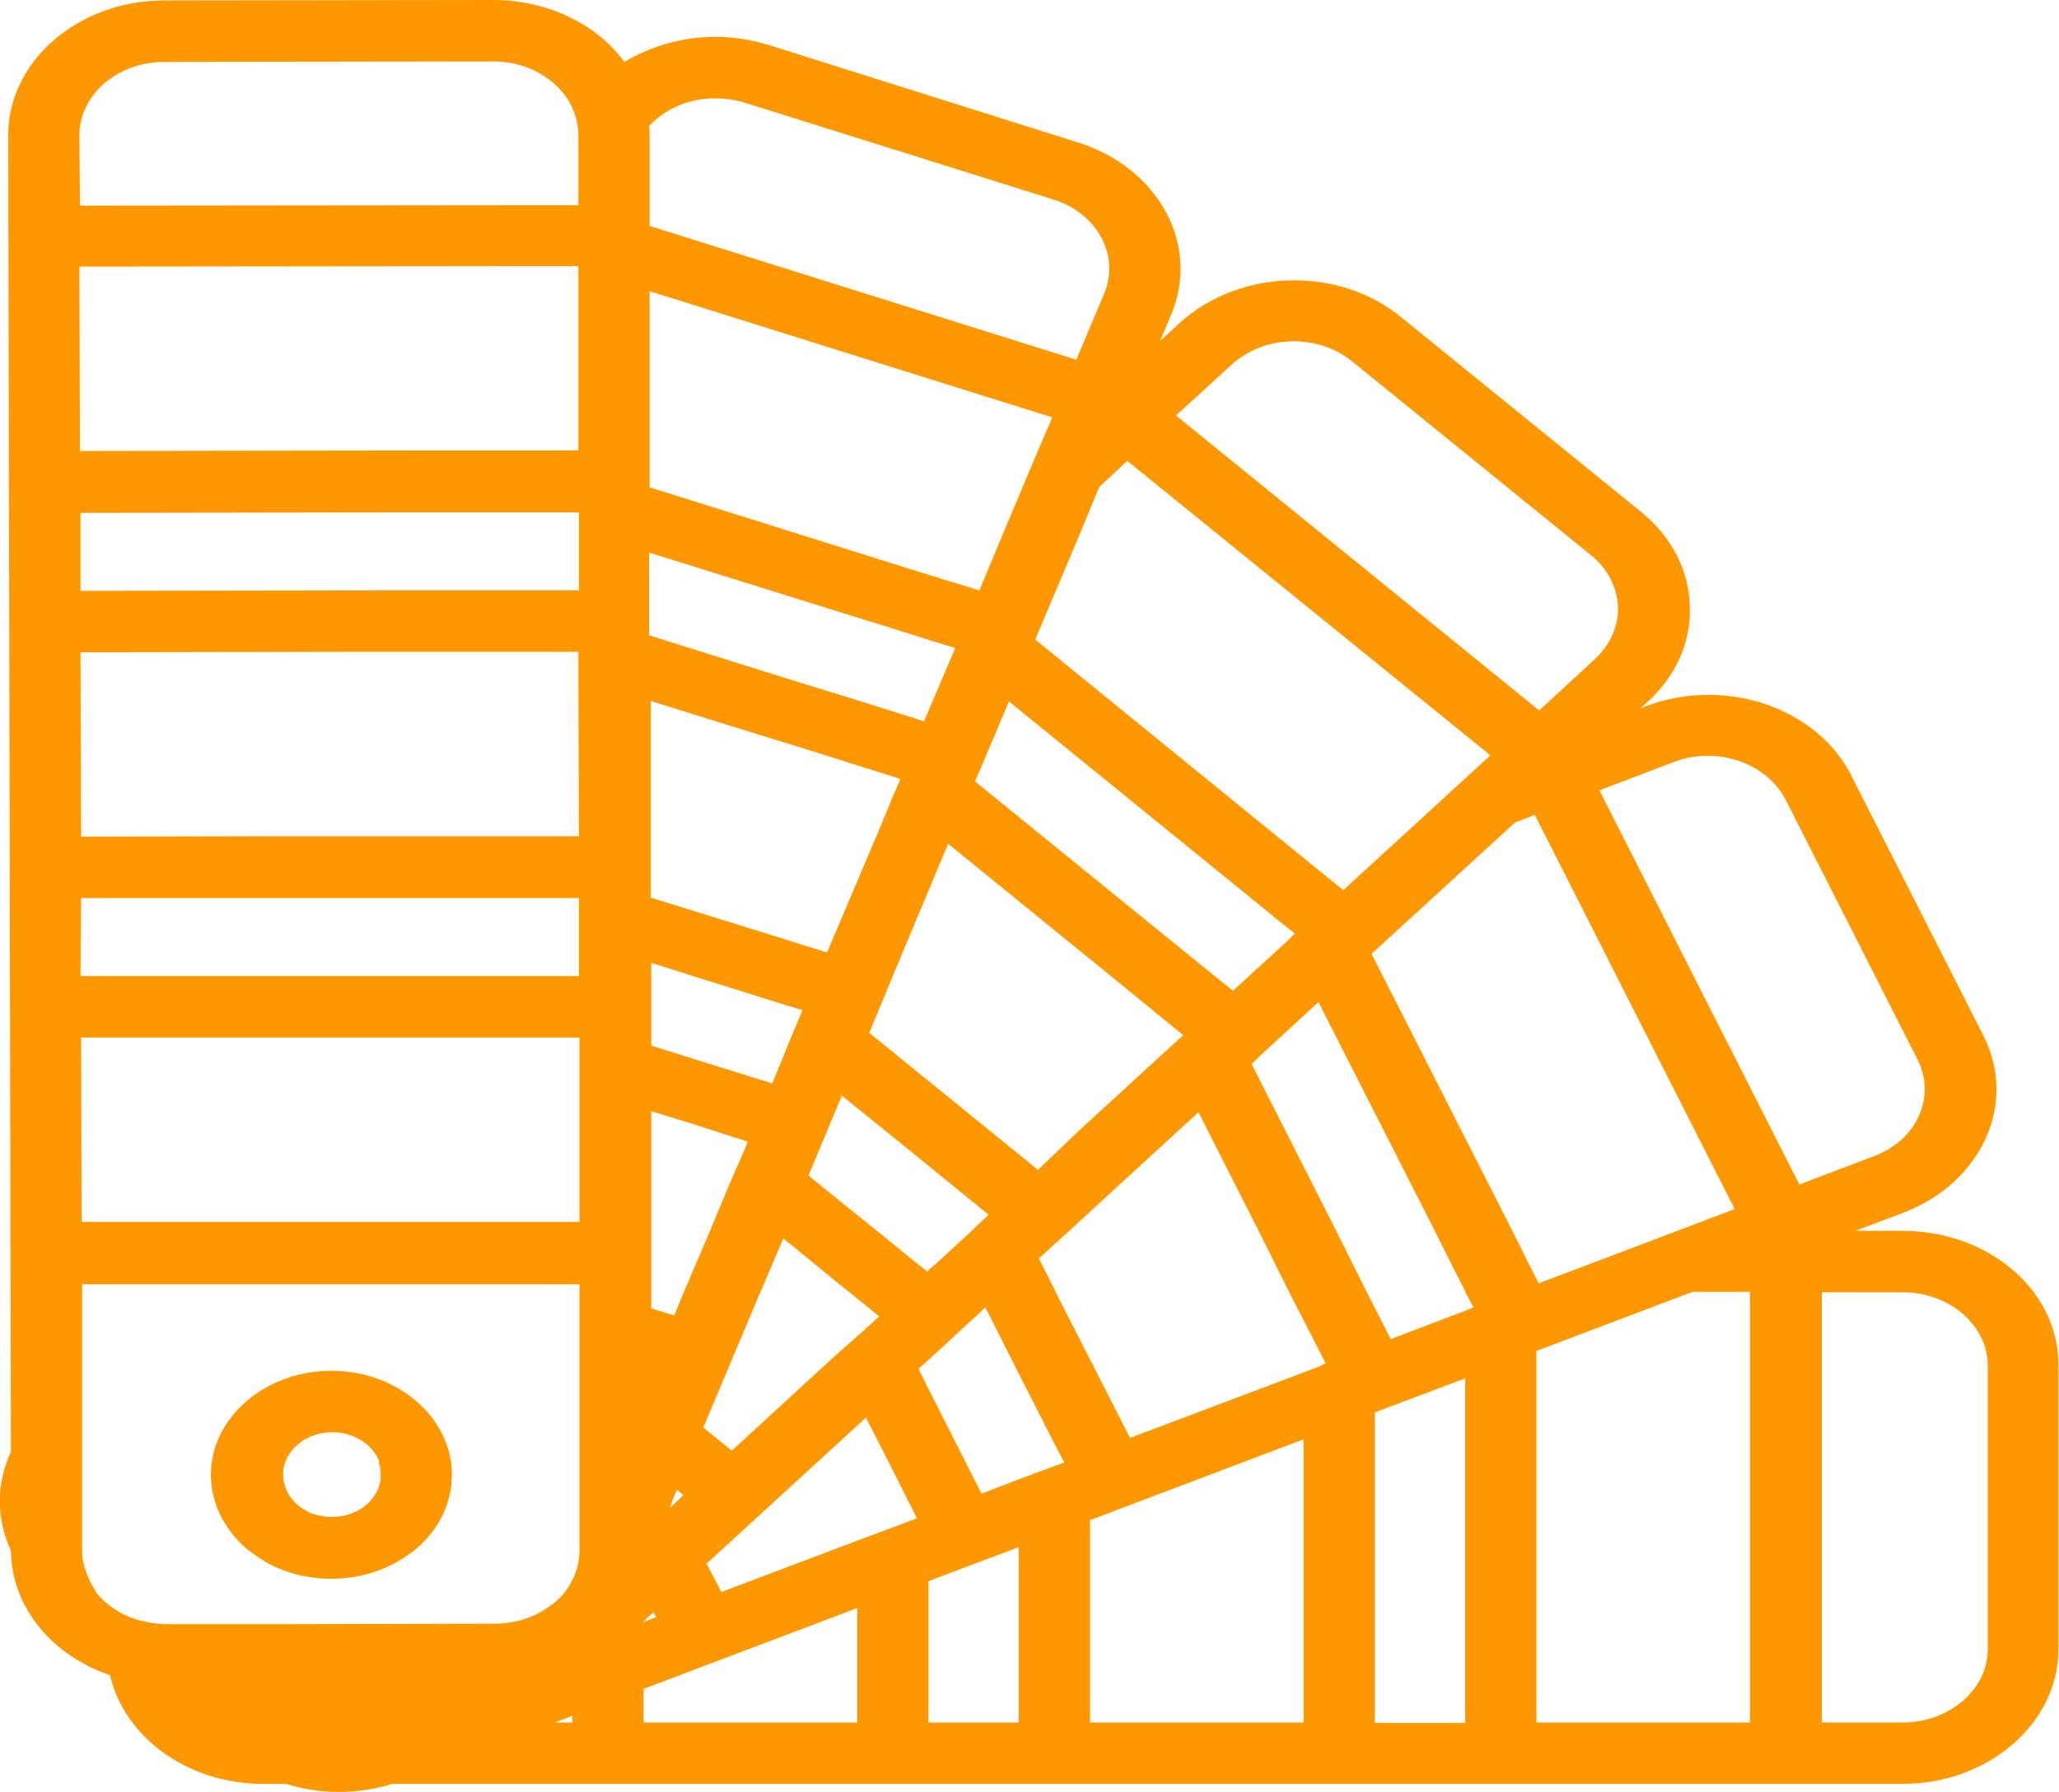 <svg width="54" height="47" viewBox="0 0 54 47" fill="none" xmlns="http://www.w3.org/2000/svg">
<path d="M49.905 32.284H48.656L49.905 31.813C51.974 31.032 52.922 28.936 52.017 27.163L48.555 20.345C47.908 19.055 46.429 18.225 44.806 18.225C44.245 18.225 43.685 18.324 43.168 18.522L43.01 18.584L43.211 18.411C43.958 17.729 44.36 16.824 44.317 15.882C44.288 14.939 43.829 14.059 43.024 13.414L36.732 8.307C35.971 7.687 34.98 7.352 33.931 7.352C32.81 7.352 31.718 7.761 30.943 8.468L30.426 8.939L30.713 8.257C31.489 6.422 30.383 4.389 28.256 3.732L20.154 1.178C19.709 1.041 19.235 0.967 18.761 0.967C17.884 0.967 17.066 1.215 16.376 1.624C15.658 0.645 14.379 0 12.928 0L4.309 0.012C2.054 0.012 0.215 1.599 0.215 3.546L0.287 38.086L0.244 38.173C-0.115 39.016 -0.072 39.896 0.287 40.677C0.301 42.165 1.379 43.429 2.887 43.938C3.26 45.562 4.912 46.789 6.909 46.789H7.498C7.944 46.926 8.403 47 8.892 47C9.366 47 9.84 46.926 10.285 46.789H15.945H23.415H27.653H35.123H39.361H46.831H49.891C52.146 46.789 53.985 45.202 53.985 43.256V35.817C53.999 33.858 52.161 32.284 49.905 32.284ZM52.132 43.256C52.132 44.31 51.126 45.178 49.905 45.178H47.779V33.895H49.905C51.126 33.895 52.132 34.763 52.132 35.817V43.256ZM2.082 3.546C2.082 2.492 3.074 1.624 4.309 1.624L12.943 1.612C13.948 1.612 14.796 2.194 15.069 2.975C15.126 3.149 15.169 3.335 15.169 3.533V5.058V5.343V5.381H15.04H14.264H14.049L2.097 5.393L2.082 3.546ZM18.761 2.579C19.019 2.579 19.278 2.616 19.522 2.69L27.624 5.232C28.774 5.591 29.377 6.695 28.96 7.699L28.228 9.435L17.037 5.926V3.533C17.037 3.459 17.037 3.385 17.023 3.31C17.439 2.851 18.071 2.579 18.761 2.579ZM35.453 9.472L41.731 14.567C42.162 14.915 42.407 15.398 42.435 15.906C42.45 16.415 42.234 16.911 41.832 17.282L40.367 18.634L30.842 10.898L32.307 9.559C32.739 9.174 33.313 8.951 33.931 8.951C34.491 8.951 35.037 9.137 35.453 9.472ZM46.831 20.977L50.293 27.796C50.782 28.763 50.279 29.904 49.144 30.325L47.19 31.069L41.947 20.729L43.901 19.985C44.188 19.874 44.489 19.824 44.791 19.824C45.682 19.824 46.472 20.283 46.831 20.977ZM45.897 45.178H40.295V35.433L44.389 33.883H45.897V45.178ZM34.189 45.178H28.587V39.871L34.189 37.751V45.178ZM22.482 45.178H16.879V44.297L22.482 42.177V45.178ZM2.111 13.452L10.659 13.439H11.65H12.641H13.661H15.184V13.923V15.485H13.244H11.779H10.788H9.797L2.111 15.497V13.452ZM13.359 6.98H14.351H15.169V7.401V9.769V11.815H13.977H13.302H12.311H11.319L2.097 11.828L2.082 6.992L13.359 6.98ZM39.088 19.812L38.628 20.233L36.991 21.733L35.353 23.233L35.238 23.345L35.181 23.308L34.448 22.713L33.715 22.118L27.15 16.774L28.271 14.121L28.831 12.77L29.564 12.088L39.088 19.812ZM2.126 23.556H6.392H7.383H8.375H11.592H14.322H14.48H15.184V23.828V24.089V24.696V25.267V25.601H14.81H14.739H13.532H12.253H11.176H8.446H7.498H6.507H5.516H2.111L2.126 23.556ZM33.758 24.684L32.336 25.986L31.474 25.291L30.971 24.882L30.239 24.287L29.506 23.692L25.57 20.494L25.685 20.233L26.461 18.398L31.862 22.787L32.595 23.382L33.327 23.977L33.442 24.076L33.959 24.486L33.758 24.684ZM18.531 41.012L19.924 39.735L22.496 37.379L22.711 37.181L23.43 38.594L24.047 39.822L23.43 40.057L22.496 40.404L18.919 41.756L18.531 41.012ZM17.08 33.895V33.09V32.284V30.139V29.68V29.259V29.147L17.252 29.197L18.215 29.494L18.517 29.593L18.904 29.718L19.608 29.941L19.565 30.065L19.393 30.461L19.335 30.585L19.034 31.292L18.617 32.296L18.272 33.102L17.928 33.908L17.683 34.503L17.08 34.317V33.895ZM2.111 17.109L9.107 17.096H10.098H11.09H12.9H15.169V17.816L15.184 21.932H11.923H9.193H9.05H8.058H7.34H7.067L2.126 21.944L2.111 17.109ZM18.258 25.626L20.47 26.32L21.045 26.494L20.959 26.705L20.858 26.94L20.614 27.535L20.427 27.994L20.269 28.378L20.255 28.416L19.738 28.255L18.459 27.858L17.08 27.424V25.254L18.258 25.626ZM21.878 35.582L19.192 38.049L18.445 37.441L19.939 33.895L19.953 33.871L20.284 33.09L20.442 32.718L20.542 32.482L21.289 33.09L21.907 33.598L22.28 33.895L22.51 34.081L23.056 34.528L22.596 34.949L22.496 35.036L21.878 35.582ZM21.691 24.982L19.264 24.225L17.066 23.543V23.531V22.353V21.175V18.386L19.335 19.093L20.298 19.39L21.26 19.688L22.28 20.01L23.616 20.431L23.401 20.927L23.157 21.523L21.691 24.982ZM17.655 39.301L17.755 39.078L17.928 39.214L17.727 39.4L17.569 39.549L17.655 39.301ZM24.407 16.799L24.536 16.836L25.053 16.997L24.967 17.196L24.234 18.919L23.257 18.609L22.625 18.411L21.663 18.113L20.7 17.816L17.023 16.663V14.493L22.467 16.192L23.43 16.489L24.407 16.799ZM24.349 33.313L24.32 33.35L23.99 33.09L22.999 32.284L21.706 31.242L21.203 30.833L21.332 30.523L21.663 29.73L22.079 28.738L23.674 30.027L25.412 31.441L25.929 31.862L25.728 32.048L25.484 32.284L25.038 32.693L24.608 33.09L24.349 33.313ZM27.222 30.684L25.254 29.085L23.544 27.697L23.516 27.672L22.797 27.089L23.229 26.048L23.501 25.391L24.866 22.13L27.624 24.374L28.357 24.969L29.09 25.564L29.894 26.221L31.029 27.151L30.569 27.573L28.271 29.68L27.222 30.684ZM16.879 42.524L17.137 42.289L17.209 42.413L16.893 42.537L16.865 42.549L16.879 42.524ZM43.987 32.284L41.861 33.09L40.352 33.66L40.065 33.09L39.663 32.284L35.971 25.019L39.734 21.572L40.252 21.374L45.495 31.713L43.987 32.284ZM27.193 11.889L26.389 13.799L25.685 15.485L24.837 15.225L23.875 14.927L17.037 12.782V12.621V9.906V7.637L27.596 10.947L27.193 11.889ZM2.126 27.213H4.855H5.846H6.837H10.501H10.86H11.779H13.058H13.575H14.006H15.198V27.721V28.18V28.577V29.11V29.99V30.87V32.048H13.948H12.928H12.066H11.909H11.779H10.414H9.869H9.725H9.064H7.771H7.383H7.139H6.493H5.214H4.812H4.438H3.821H2.829H2.14L2.126 27.213ZM24.349 36.425L24.09 35.904L24.349 35.668L24.608 35.433L25.843 34.292L26.705 36.003L27.639 37.838L27.912 38.359L27.639 38.458L26.705 38.805L25.742 39.177L24.349 36.425ZM34.592 35.842L34.204 35.991L29.636 37.714L28.587 35.656L27.682 33.883L27.653 33.809L27.28 33.077L27.251 33.003L28.055 32.271L29.161 31.255L31.431 29.172L32.997 32.259L33.399 33.065L33.801 33.871L34.189 34.627L34.764 35.755L34.592 35.842ZM36.057 34.305L35.841 33.883L35.439 33.077L35.037 32.271L32.825 27.907L33.069 27.672L34.577 26.283L37.623 32.271L38.025 33.077L38.427 33.871V33.883L38.643 34.292L38.427 34.379L36.474 35.123L36.057 34.305ZM15.011 45.004V45.178H14.552L15.011 45.004ZM2.169 40.9C2.154 40.826 2.154 40.739 2.154 40.665V40.33V39.772V39.041V38.383V36.053V36.04V34.887V34.553V33.697V33.685H3.145H3.246H3.462H3.663H4.137H4.754H4.984H5.473H6.033H7.8H9.553H11.046H12.268H12.397H12.727H13.747H13.762H14.767H14.997H15.198V33.747V33.933V34.553V34.602V34.85V35.458V35.954V36.549V37.057V38.557V40.367V40.665C15.198 40.962 15.126 41.235 14.983 41.495C14.882 41.694 14.739 41.867 14.552 42.029C14.523 42.053 14.509 42.066 14.48 42.078C14.063 42.413 13.532 42.586 12.972 42.586L7.714 42.599H6.924H5.947H5.559H4.97H4.927H4.625H4.338V42.71V43.256V43.405V43.256V42.71V42.599C4.295 42.599 4.237 42.599 4.194 42.586C4.094 42.586 3.993 42.574 3.892 42.549C3.821 42.537 3.763 42.524 3.706 42.512C3.347 42.425 3.031 42.252 2.772 42.029C2.686 41.954 2.614 41.88 2.542 41.793C2.37 41.52 2.226 41.223 2.169 40.9ZM24.349 41.471L26.719 40.578V45.178H24.349V41.471ZM36.057 37.045L38.427 36.152V45.19H36.057V37.045Z" fill="#ff9800"/>
<path d="M6.623 40.739C6.766 40.838 6.91 40.938 7.068 41.024C7.226 41.111 7.398 41.173 7.571 41.235C7.916 41.347 8.289 41.409 8.691 41.409C9.194 41.409 9.668 41.309 10.099 41.123C10.3 41.037 10.501 40.925 10.674 40.801C10.703 40.776 10.731 40.764 10.76 40.739C10.774 40.727 10.789 40.714 10.803 40.714C11.45 40.218 11.852 39.487 11.852 38.681C11.852 37.181 10.43 35.954 8.691 35.954C6.953 35.954 5.531 37.181 5.531 38.681C5.531 39.351 5.818 39.971 6.278 40.442C6.379 40.553 6.493 40.652 6.623 40.739ZM9.956 38.433C9.97 38.495 9.984 38.557 9.984 38.619C9.984 38.644 9.984 38.669 9.984 38.681C9.984 38.718 9.984 38.755 9.984 38.793C9.941 39.14 9.711 39.45 9.381 39.623C9.367 39.623 9.367 39.636 9.352 39.636C9.323 39.648 9.295 39.661 9.266 39.673C9.237 39.685 9.209 39.698 9.18 39.71C9.036 39.76 8.878 39.785 8.706 39.785V39.846V39.946V40.045V40.094V40.59V40.094V40.045V39.946V39.846V39.785C8.591 39.785 8.462 39.772 8.361 39.747C8.318 39.735 8.26 39.722 8.217 39.71C8.16 39.698 8.117 39.673 8.074 39.648C8.031 39.623 7.987 39.599 7.944 39.574C7.628 39.375 7.427 39.041 7.427 38.681C7.427 38.669 7.427 38.644 7.427 38.632V38.619C7.427 38.607 7.427 38.594 7.427 38.594C7.427 38.545 7.442 38.483 7.456 38.433C7.585 37.937 8.102 37.565 8.72 37.565C9.28 37.565 9.769 37.888 9.941 38.322C9.927 38.359 9.941 38.396 9.956 38.433Z" fill="#ff9800"/>
</svg>
